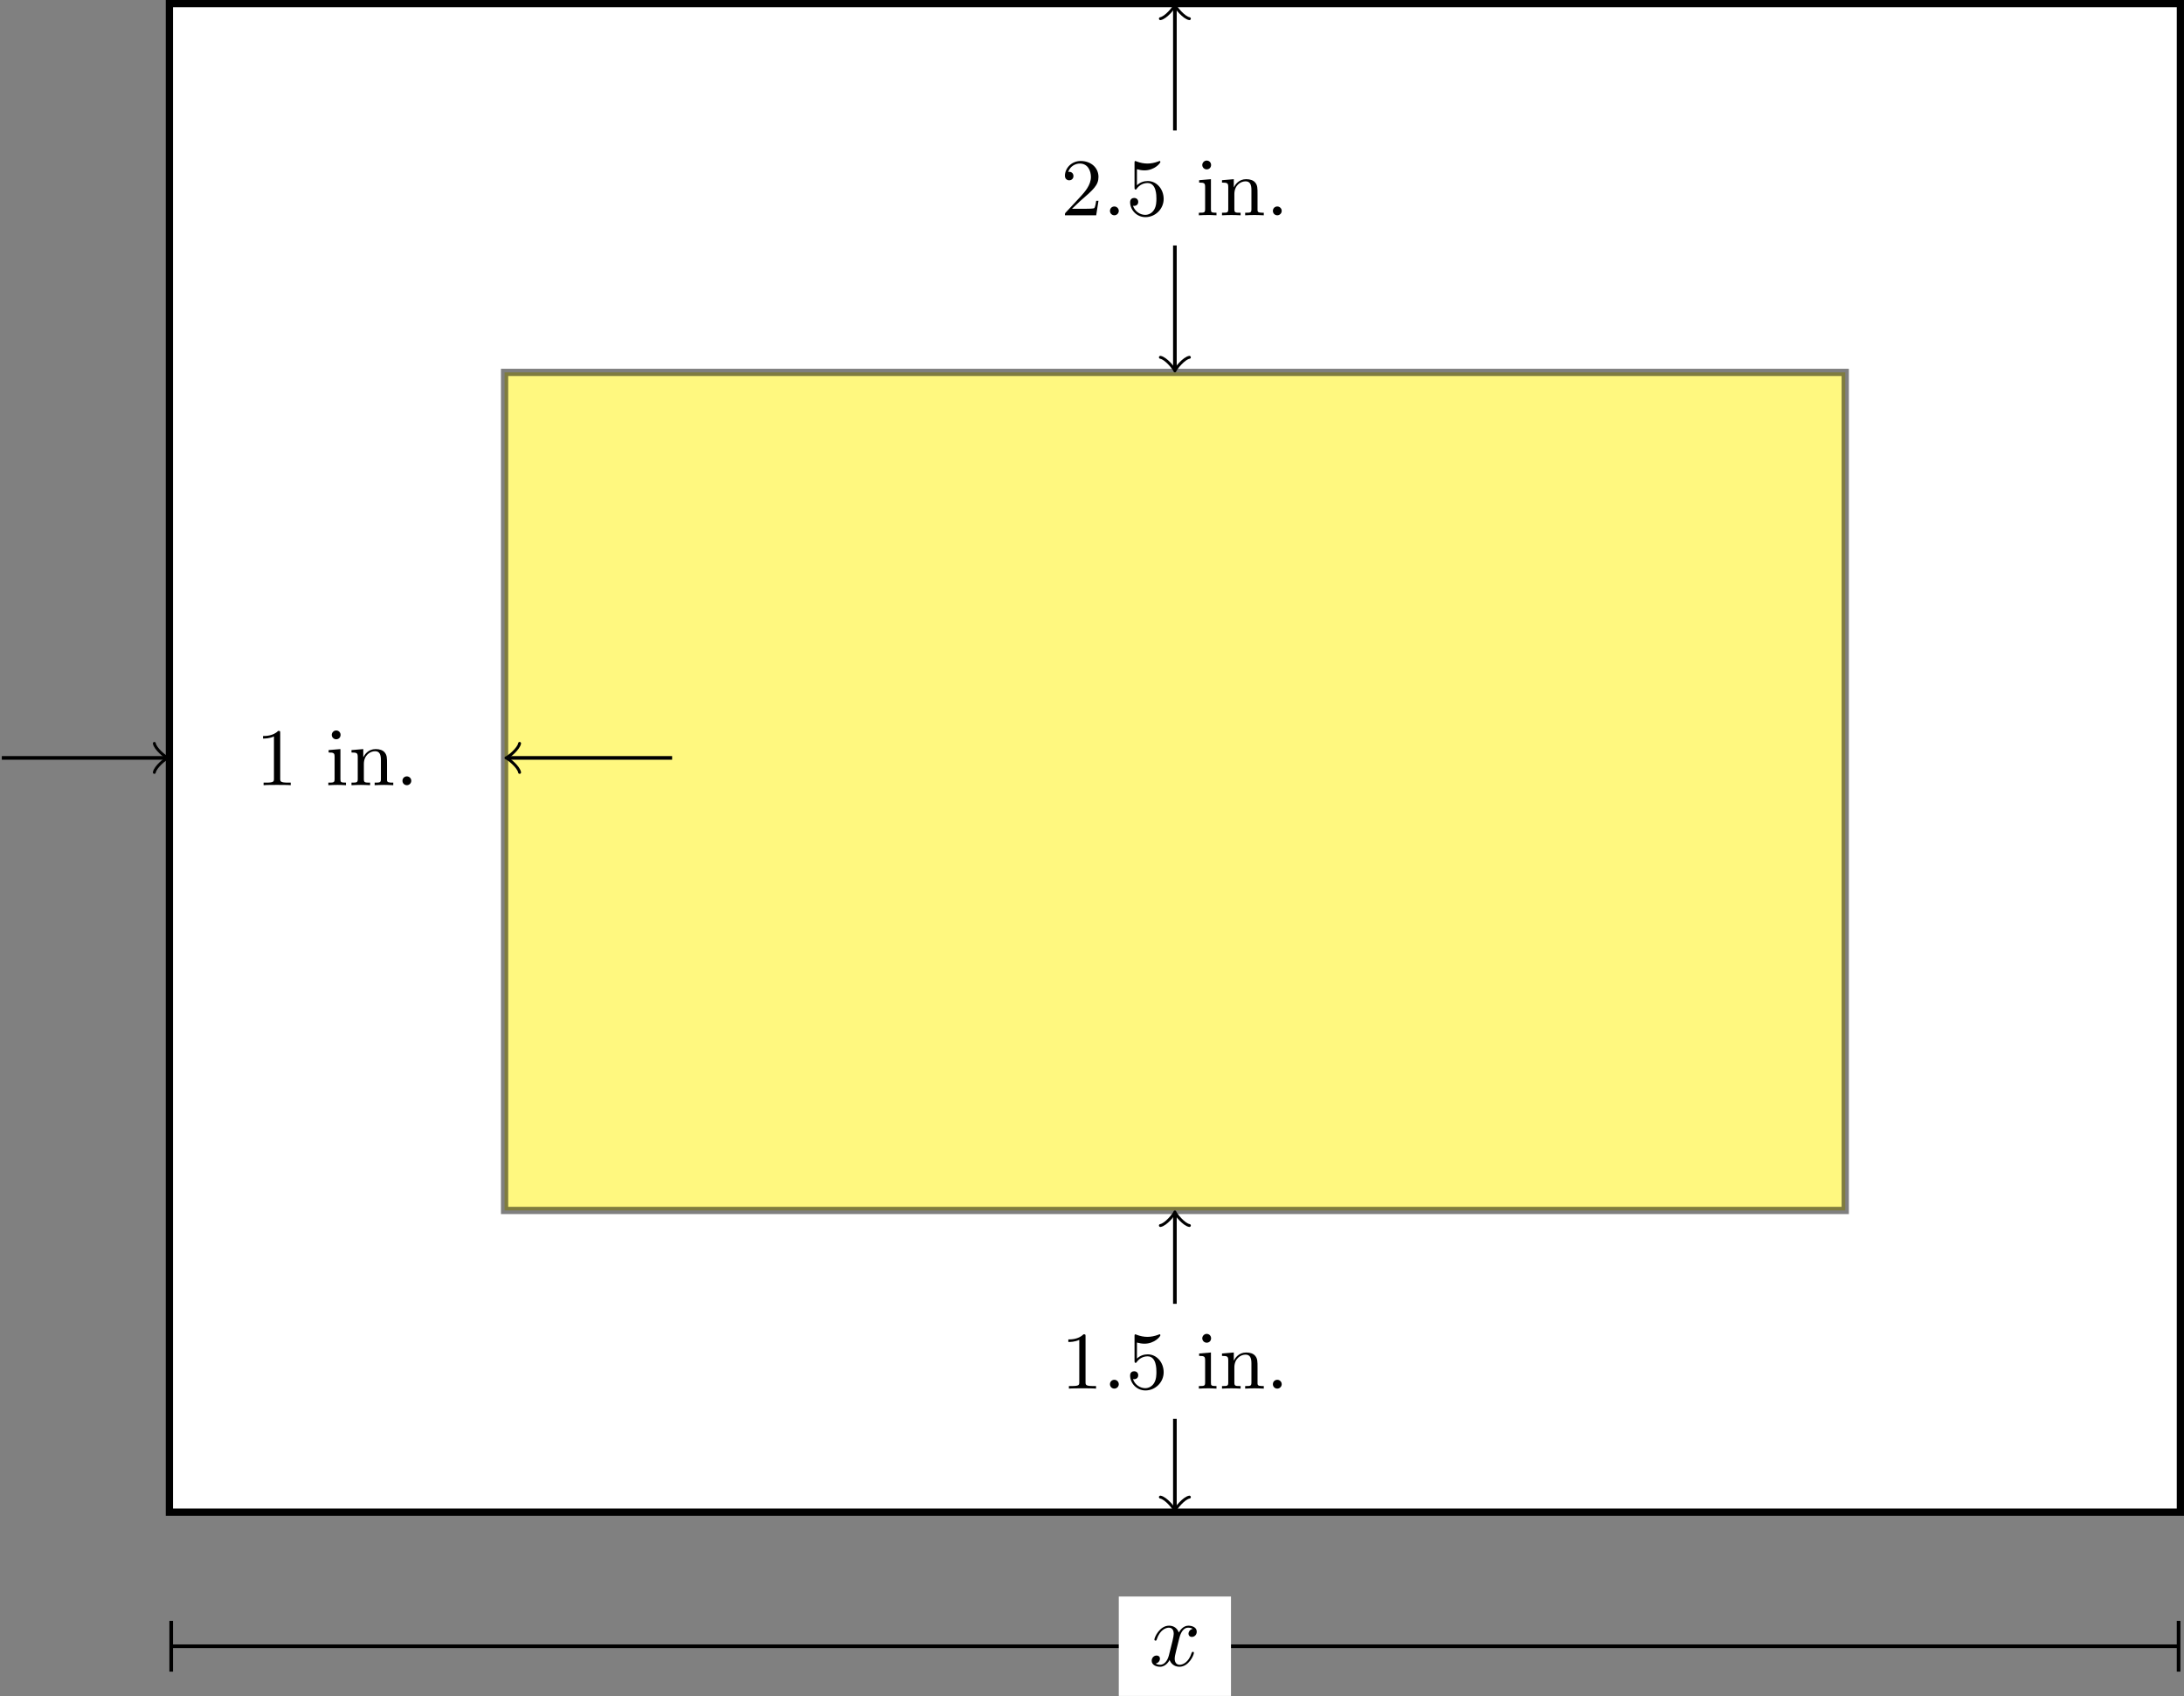 <?xml version="1.0" encoding="UTF-8"?>
<svg xmlns="http://www.w3.org/2000/svg" xmlns:xlink="http://www.w3.org/1999/xlink" width="240.126pt" height="186.431pt" viewBox="0 0 240.126 186.431" version="1.1">
<rect x="0" y="0" width="240.126" height="186.431" fill="#808080" stroke="none"/>
<defs>
<g>
<symbol overflow="visible" id="glyph0-0">
<path style="stroke:none;" d=""/>
</symbol>
<symbol overflow="visible" id="glyph0-1">
<path style="stroke:none;" d="M 2.719 -5.734 C 2.719 -5.953 2.719 -5.969 2.5 -5.969 C 1.938 -5.406 1.109 -5.406 0.828 -5.406 L 0.828 -5.125 C 1 -5.125 1.547 -5.125 2.031 -5.359 L 2.031 -0.719 C 2.031 -0.391 2.016 -0.281 1.172 -0.281 L 0.891 -0.281 L 0.891 0 C 1.203 -0.031 2.016 -0.031 2.375 -0.031 C 2.75 -0.031 3.547 -0.031 3.875 0 L 3.875 -0.281 L 3.594 -0.281 C 2.75 -0.281 2.719 -0.391 2.719 -0.719 Z M 2.719 -5.734 "/>
</symbol>
<symbol overflow="visible" id="glyph0-2">
<path style="stroke:none;" d="M 1.656 -3.969 L 0.359 -3.859 L 0.359 -3.594 C 0.938 -3.594 1.016 -3.531 1.016 -3.094 L 1.016 -0.688 C 1.016 -0.281 0.922 -0.281 0.328 -0.281 L 0.328 0 C 0.719 -0.016 0.922 -0.031 1.312 -0.031 C 1.453 -0.031 1.828 -0.031 2.266 0 L 2.266 -0.281 C 1.688 -0.281 1.656 -0.328 1.656 -0.672 Z M 1.672 -5.531 C 1.672 -5.797 1.469 -6.016 1.188 -6.016 C 0.922 -6.016 0.703 -5.781 0.703 -5.531 C 0.703 -5.266 0.922 -5.047 1.188 -5.047 C 1.469 -5.047 1.672 -5.25 1.672 -5.531 Z M 1.672 -5.531 "/>
</symbol>
<symbol overflow="visible" id="glyph0-3">
<path style="stroke:none;" d="M 1.672 -2.328 C 1.672 -3.281 2.344 -3.734 2.906 -3.734 C 3.438 -3.734 3.547 -3.297 3.547 -2.766 L 3.547 -0.688 C 3.547 -0.281 3.453 -0.281 2.859 -0.281 L 2.859 0 C 3.281 -0.016 3.453 -0.031 3.891 -0.031 C 4.312 -0.031 4.438 -0.016 4.906 0 L 4.906 -0.281 C 4.453 -0.281 4.219 -0.281 4.219 -0.562 L 4.219 -2.281 C 4.219 -3.016 4.219 -3.281 3.969 -3.594 C 3.766 -3.844 3.422 -3.969 2.969 -3.969 C 2.141 -3.969 1.75 -3.344 1.625 -3.094 L 1.609 -3.094 L 1.609 -3.969 L 0.312 -3.859 L 0.312 -3.594 C 0.922 -3.594 1 -3.531 1 -3.078 L 1 -0.688 C 1 -0.281 0.906 -0.281 0.312 -0.281 L 0.312 0 C 0.734 -0.016 0.906 -0.031 1.344 -0.031 C 1.766 -0.031 1.891 -0.016 2.359 0 L 2.359 -0.281 C 1.766 -0.281 1.672 -0.281 1.672 -0.688 Z M 1.672 -2.328 "/>
</symbol>
<symbol overflow="visible" id="glyph0-4">
<path style="stroke:none;" d="M 1.766 -0.484 C 1.766 -0.75 1.547 -0.969 1.281 -0.969 C 1 -0.969 0.797 -0.75 0.797 -0.484 C 0.797 -0.219 1 0 1.281 0 C 1.547 0 1.766 -0.219 1.766 -0.484 Z M 1.766 -0.484 "/>
</symbol>
<symbol overflow="visible" id="glyph0-5">
<path style="stroke:none;" d="M 4.141 -1.594 L 3.891 -1.594 C 3.875 -1.469 3.797 -0.938 3.688 -0.797 C 3.625 -0.719 3.016 -0.719 2.828 -0.719 L 1.234 -0.719 L 2.125 -1.562 C 3.594 -2.828 4.141 -3.312 4.141 -4.219 C 4.141 -5.25 3.297 -5.969 2.188 -5.969 C 1.156 -5.969 0.453 -5.156 0.453 -4.344 C 0.453 -3.891 0.844 -3.844 0.922 -3.844 C 1.125 -3.844 1.391 -3.984 1.391 -4.312 C 1.391 -4.578 1.203 -4.781 0.922 -4.781 C 0.875 -4.781 0.859 -4.781 0.812 -4.766 C 1.031 -5.406 1.609 -5.688 2.094 -5.688 C 3 -5.688 3.312 -4.844 3.312 -4.219 C 3.312 -3.312 2.625 -2.562 2.203 -2.094 L 0.562 -0.328 C 0.453 -0.219 0.453 -0.203 0.453 0 L 3.891 0 Z M 4.141 -1.594 "/>
</symbol>
<symbol overflow="visible" id="glyph0-6">
<path style="stroke:none;" d="M 0.938 -3.094 C 0.938 -2.938 0.938 -2.828 1.062 -2.828 C 1.125 -2.828 1.156 -2.875 1.203 -2.953 C 1.484 -3.328 1.906 -3.547 2.375 -3.547 C 3.344 -3.547 3.344 -2.156 3.344 -1.844 C 3.344 -1.562 3.344 -1 3.078 -0.594 C 2.844 -0.219 2.469 -0.047 2.109 -0.047 C 1.594 -0.047 0.984 -0.391 0.766 -1.047 C 0.781 -1.047 0.828 -1.031 0.891 -1.031 C 1.078 -1.031 1.344 -1.141 1.344 -1.469 C 1.344 -1.75 1.141 -1.906 0.891 -1.906 C 0.703 -1.906 0.453 -1.797 0.453 -1.438 C 0.453 -0.625 1.141 0.203 2.141 0.203 C 3.219 0.203 4.141 -0.688 4.141 -1.797 C 4.141 -2.875 3.375 -3.766 2.391 -3.766 C 1.969 -3.766 1.531 -3.625 1.203 -3.297 L 1.203 -5.062 C 1.484 -4.984 1.766 -4.938 2.031 -4.938 C 3.141 -4.938 3.781 -5.734 3.781 -5.859 C 3.781 -5.938 3.734 -5.969 3.688 -5.969 C 3.672 -5.969 3.656 -5.969 3.562 -5.922 C 3.141 -5.766 2.734 -5.688 2.359 -5.688 C 1.969 -5.688 1.562 -5.766 1.156 -5.922 C 1.062 -5.969 1.047 -5.969 1.047 -5.969 C 0.938 -5.969 0.938 -5.891 0.938 -5.734 Z M 0.938 -3.094 "/>
</symbol>
<symbol overflow="visible" id="glyph1-0">
<path style="stroke:none;" d=""/>
</symbol>
<symbol overflow="visible" id="glyph1-1">
<path style="stroke:none;" d="M 3.328 -3.016 C 3.391 -3.266 3.625 -4.188 4.312 -4.188 C 4.359 -4.188 4.609 -4.188 4.812 -4.062 C 4.531 -4 4.344 -3.766 4.344 -3.516 C 4.344 -3.359 4.453 -3.172 4.719 -3.172 C 4.938 -3.172 5.25 -3.344 5.25 -3.75 C 5.25 -4.266 4.672 -4.406 4.328 -4.406 C 3.75 -4.406 3.406 -3.875 3.281 -3.656 C 3.031 -4.312 2.5 -4.406 2.203 -4.406 C 1.172 -4.406 0.594 -3.125 0.594 -2.875 C 0.594 -2.766 0.703 -2.766 0.719 -2.766 C 0.797 -2.766 0.828 -2.797 0.844 -2.875 C 1.188 -3.938 1.844 -4.188 2.188 -4.188 C 2.375 -4.188 2.719 -4.094 2.719 -3.516 C 2.719 -3.203 2.547 -2.547 2.188 -1.141 C 2.031 -0.531 1.672 -0.109 1.234 -0.109 C 1.172 -0.109 0.953 -0.109 0.734 -0.234 C 0.984 -0.297 1.203 -0.5 1.203 -0.781 C 1.203 -1.047 0.984 -1.125 0.844 -1.125 C 0.531 -1.125 0.297 -0.875 0.297 -0.547 C 0.297 -0.094 0.781 0.109 1.219 0.109 C 1.891 0.109 2.25 -0.594 2.266 -0.641 C 2.391 -0.281 2.75 0.109 3.344 0.109 C 4.375 0.109 4.938 -1.172 4.938 -1.422 C 4.938 -1.531 4.859 -1.531 4.828 -1.531 C 4.734 -1.531 4.719 -1.484 4.688 -1.422 C 4.359 -0.344 3.688 -0.109 3.375 -0.109 C 2.984 -0.109 2.828 -0.422 2.828 -0.766 C 2.828 -0.984 2.875 -1.203 2.984 -1.641 Z M 3.328 -3.016 "/>
</symbol>
</g>
<clipPath id="clip1">
  <path d="M 18 0 L 240.125 0 L 240.125 167 L 18 167 Z M 18 0 "/>
</clipPath>
<clipPath id="clip2">
  <path d="M 123 175 L 136 175 L 136 186.43 L 123 186.43 Z M 123 175 "/>
</clipPath>
</defs>
<g id="surface1">
<path style=" stroke:none;fill-rule:nonzero;fill:rgb(100%,100%,100%);fill-opacity:1;" d="M 18.625 166.227 L 18.625 0.398 L 239.73 0.398 L 239.73 166.227 Z M 18.625 166.227 "/>
<g clip-path="url(#clip1)" clip-rule="nonzero">
<path style="fill:none;stroke-width:0.797;stroke-linecap:butt;stroke-linejoin:miter;stroke:rgb(0%,0%,0%);stroke-opacity:1;stroke-miterlimit:10;" d="M 0.001 -0.001 L 0.001 165.828 L 221.106 165.828 L 221.106 -0.001 Z M 0.001 -0.001 " transform="matrix(1,0,0,-1,18.624,166.226)"/>
</g>
<path style="fill-rule:nonzero;fill:rgb(100%,94.899%,0%);fill-opacity:0.5;stroke-width:0.797;stroke-linecap:butt;stroke-linejoin:miter;stroke:rgb(0%,0%,0%);stroke-opacity:0.5;stroke-miterlimit:10;" d="M 36.853 33.167 L 36.853 125.292 L 184.255 125.292 L 184.255 33.167 Z M 36.853 33.167 " transform="matrix(1,0,0,-1,18.624,166.226)"/>
<path style="fill:none;stroke-width:0.399;stroke-linecap:butt;stroke-linejoin:miter;stroke:rgb(0%,0%,0%);stroke-opacity:1;stroke-miterlimit:10;" d="M -0.46 82.913 L -18.425 82.913 " transform="matrix(1,0,0,-1,18.624,166.226)"/>
<path style="fill:none;stroke-width:0.319;stroke-linecap:round;stroke-linejoin:round;stroke:rgb(0%,0%,0%);stroke-opacity:1;stroke-miterlimit:10;" d="M -1.197 1.593 C -1.095 0.995 -0.002 0.1 0.299 -0.001 C -0.002 -0.099 -1.095 -0.997 -1.197 -1.595 " transform="matrix(1,0,0,-1,18.166,83.311)"/>
<path style="fill:none;stroke-width:0.399;stroke-linecap:butt;stroke-linejoin:miter;stroke:rgb(0%,0%,0%);stroke-opacity:1;stroke-miterlimit:10;" d="M 37.31 82.913 L 55.274 82.913 " transform="matrix(1,0,0,-1,18.624,166.226)"/>
<path style="fill:none;stroke-width:0.319;stroke-linecap:round;stroke-linejoin:round;stroke:rgb(0%,0%,0%);stroke-opacity:1;stroke-miterlimit:10;" d="M -1.196 1.595 C -1.094 0.997 -0 0.099 0.3 0.001 C -0 -0.1 -1.094 -0.995 -1.196 -1.593 " transform="matrix(-1,0,0,1,55.933,83.311)"/>
<g style="fill:rgb(0%,0%,0%);fill-opacity:1;">
  <use xlink:href="#glyph0-1" x="28.09" y="86.312"/>
</g>
<g style="fill:rgb(0%,0%,0%);fill-opacity:1;">
  <use xlink:href="#glyph0-2" x="35.773" y="86.312"/>
  <use xlink:href="#glyph0-3" x="38.333" y="86.312"/>
  <use xlink:href="#glyph0-4" x="43.453" y="86.312"/>
</g>
<path style="fill:none;stroke-width:0.399;stroke-linecap:butt;stroke-linejoin:miter;stroke:rgb(0%,0%,0%);stroke-opacity:1;stroke-miterlimit:10;" d="M 110.552 165.371 L 110.552 125.749 " transform="matrix(1,0,0,-1,18.624,166.226)"/>
<path style="fill:none;stroke-width:0.319;stroke-linecap:round;stroke-linejoin:round;stroke:rgb(0%,0%,0%);stroke-opacity:1;stroke-miterlimit:10;" d="M -1.196 1.595 C -1.094 0.997 -0 0.099 0.3 0.001 C -0 -0.101 -1.094 -0.995 -1.196 -1.593 " transform="matrix(0,-1,-1,0,129.177,0.855)"/>
<path style="fill:none;stroke-width:0.319;stroke-linecap:round;stroke-linejoin:round;stroke:rgb(0%,0%,0%);stroke-opacity:1;stroke-miterlimit:10;" d="M -1.197 1.593 C -1.096 0.995 0.002 0.101 0.299 -0.001 C 0.002 -0.099 -1.096 -0.997 -1.197 -1.595 " transform="matrix(0,1,1,0,129.177,40.475)"/>
<path style=" stroke:none;fill-rule:nonzero;fill:rgb(100%,100%,100%);fill-opacity:1;" d="M 113.312 26.984 L 145.039 26.984 L 145.039 14.344 L 113.312 14.344 Z M 113.312 26.984 "/>
<g style="fill:rgb(0%,0%,0%);fill-opacity:1;">
  <use xlink:href="#glyph0-5" x="116.633" y="23.666"/>
  <use xlink:href="#glyph0-4" x="121.241" y="23.666"/>
  <use xlink:href="#glyph0-6" x="123.801" y="23.666"/>
</g>
<g style="fill:rgb(0%,0%,0%);fill-opacity:1;">
  <use xlink:href="#glyph0-2" x="131.484" y="23.666"/>
  <use xlink:href="#glyph0-3" x="134.044" y="23.666"/>
</g>
<g style="fill:rgb(0%,0%,0%);fill-opacity:1;">
  <use xlink:href="#glyph0-4" x="139.155" y="23.666"/>
</g>
<path style="fill:none;stroke-width:0.399;stroke-linecap:butt;stroke-linejoin:miter;stroke:rgb(0%,0%,0%);stroke-opacity:1;stroke-miterlimit:10;" d="M 110.552 0.456 L 110.552 32.706 " transform="matrix(1,0,0,-1,18.624,166.226)"/>
<path style="fill:none;stroke-width:0.319;stroke-linecap:round;stroke-linejoin:round;stroke:rgb(0%,0%,0%);stroke-opacity:1;stroke-miterlimit:10;" d="M -1.197 1.593 C -1.096 0.995 0.002 0.101 0.299 -0.001 C 0.002 -0.099 -1.096 -0.997 -1.197 -1.595 " transform="matrix(0,1,1,0,129.177,165.768)"/>
<path style="fill:none;stroke-width:0.319;stroke-linecap:round;stroke-linejoin:round;stroke:rgb(0%,0%,0%);stroke-opacity:1;stroke-miterlimit:10;" d="M -1.196 1.595 C -1.095 0.997 -0.001 0.099 0.3 0.001 C -0.001 -0.101 -1.095 -0.995 -1.196 -1.593 " transform="matrix(0,-1,-1,0,129.177,133.519)"/>
<path style=" stroke:none;fill-rule:nonzero;fill:rgb(100%,100%,100%);fill-opacity:1;" d="M 113.312 155.965 L 145.039 155.965 L 145.039 143.324 L 113.312 143.324 Z M 113.312 155.965 "/>
<g style="fill:rgb(0%,0%,0%);fill-opacity:1;">
  <use xlink:href="#glyph0-1" x="116.633" y="152.643"/>
  <use xlink:href="#glyph0-4" x="121.241" y="152.643"/>
  <use xlink:href="#glyph0-6" x="123.801" y="152.643"/>
</g>
<g style="fill:rgb(0%,0%,0%);fill-opacity:1;">
  <use xlink:href="#glyph0-2" x="131.484" y="152.643"/>
  <use xlink:href="#glyph0-3" x="134.044" y="152.643"/>
</g>
<g style="fill:rgb(0%,0%,0%);fill-opacity:1;">
  <use xlink:href="#glyph0-4" x="139.155" y="152.643"/>
</g>
<path style="fill:none;stroke-width:0.399;stroke-linecap:butt;stroke-linejoin:miter;stroke:rgb(0%,0%,0%);stroke-opacity:1;stroke-miterlimit:10;" d="M 0.298 -14.739 L 220.806 -14.739 " transform="matrix(1,0,0,-1,18.624,166.226)"/>
<path style="fill:none;stroke-width:0.399;stroke-linecap:square;stroke-linejoin:miter;stroke:rgb(0%,0%,0%);stroke-opacity:1;stroke-miterlimit:10;" d="M 0.099 -2.591 L 0.099 2.589 " transform="matrix(-1,0,0,1,18.923,180.966)"/>
<path style="fill:none;stroke-width:0.399;stroke-linecap:square;stroke-linejoin:miter;stroke:rgb(0%,0%,0%);stroke-opacity:1;stroke-miterlimit:10;" d="M 0.101 -2.589 L 0.101 2.591 " transform="matrix(1,0,0,-1,239.431,180.966)"/>
<g clip-path="url(#clip2)" clip-rule="nonzero">
<path style=" stroke:none;fill-rule:nonzero;fill:rgb(100%,100%,100%);fill-opacity:1;" d="M 123.008 186.43 L 135.344 186.43 L 135.344 175.5 L 123.008 175.5 Z M 123.008 186.43 "/>
</g>
<g style="fill:rgb(0%,0%,0%);fill-opacity:1;">
  <use xlink:href="#glyph1-1" x="126.329" y="183.11"/>
</g>
</g>
</svg>
